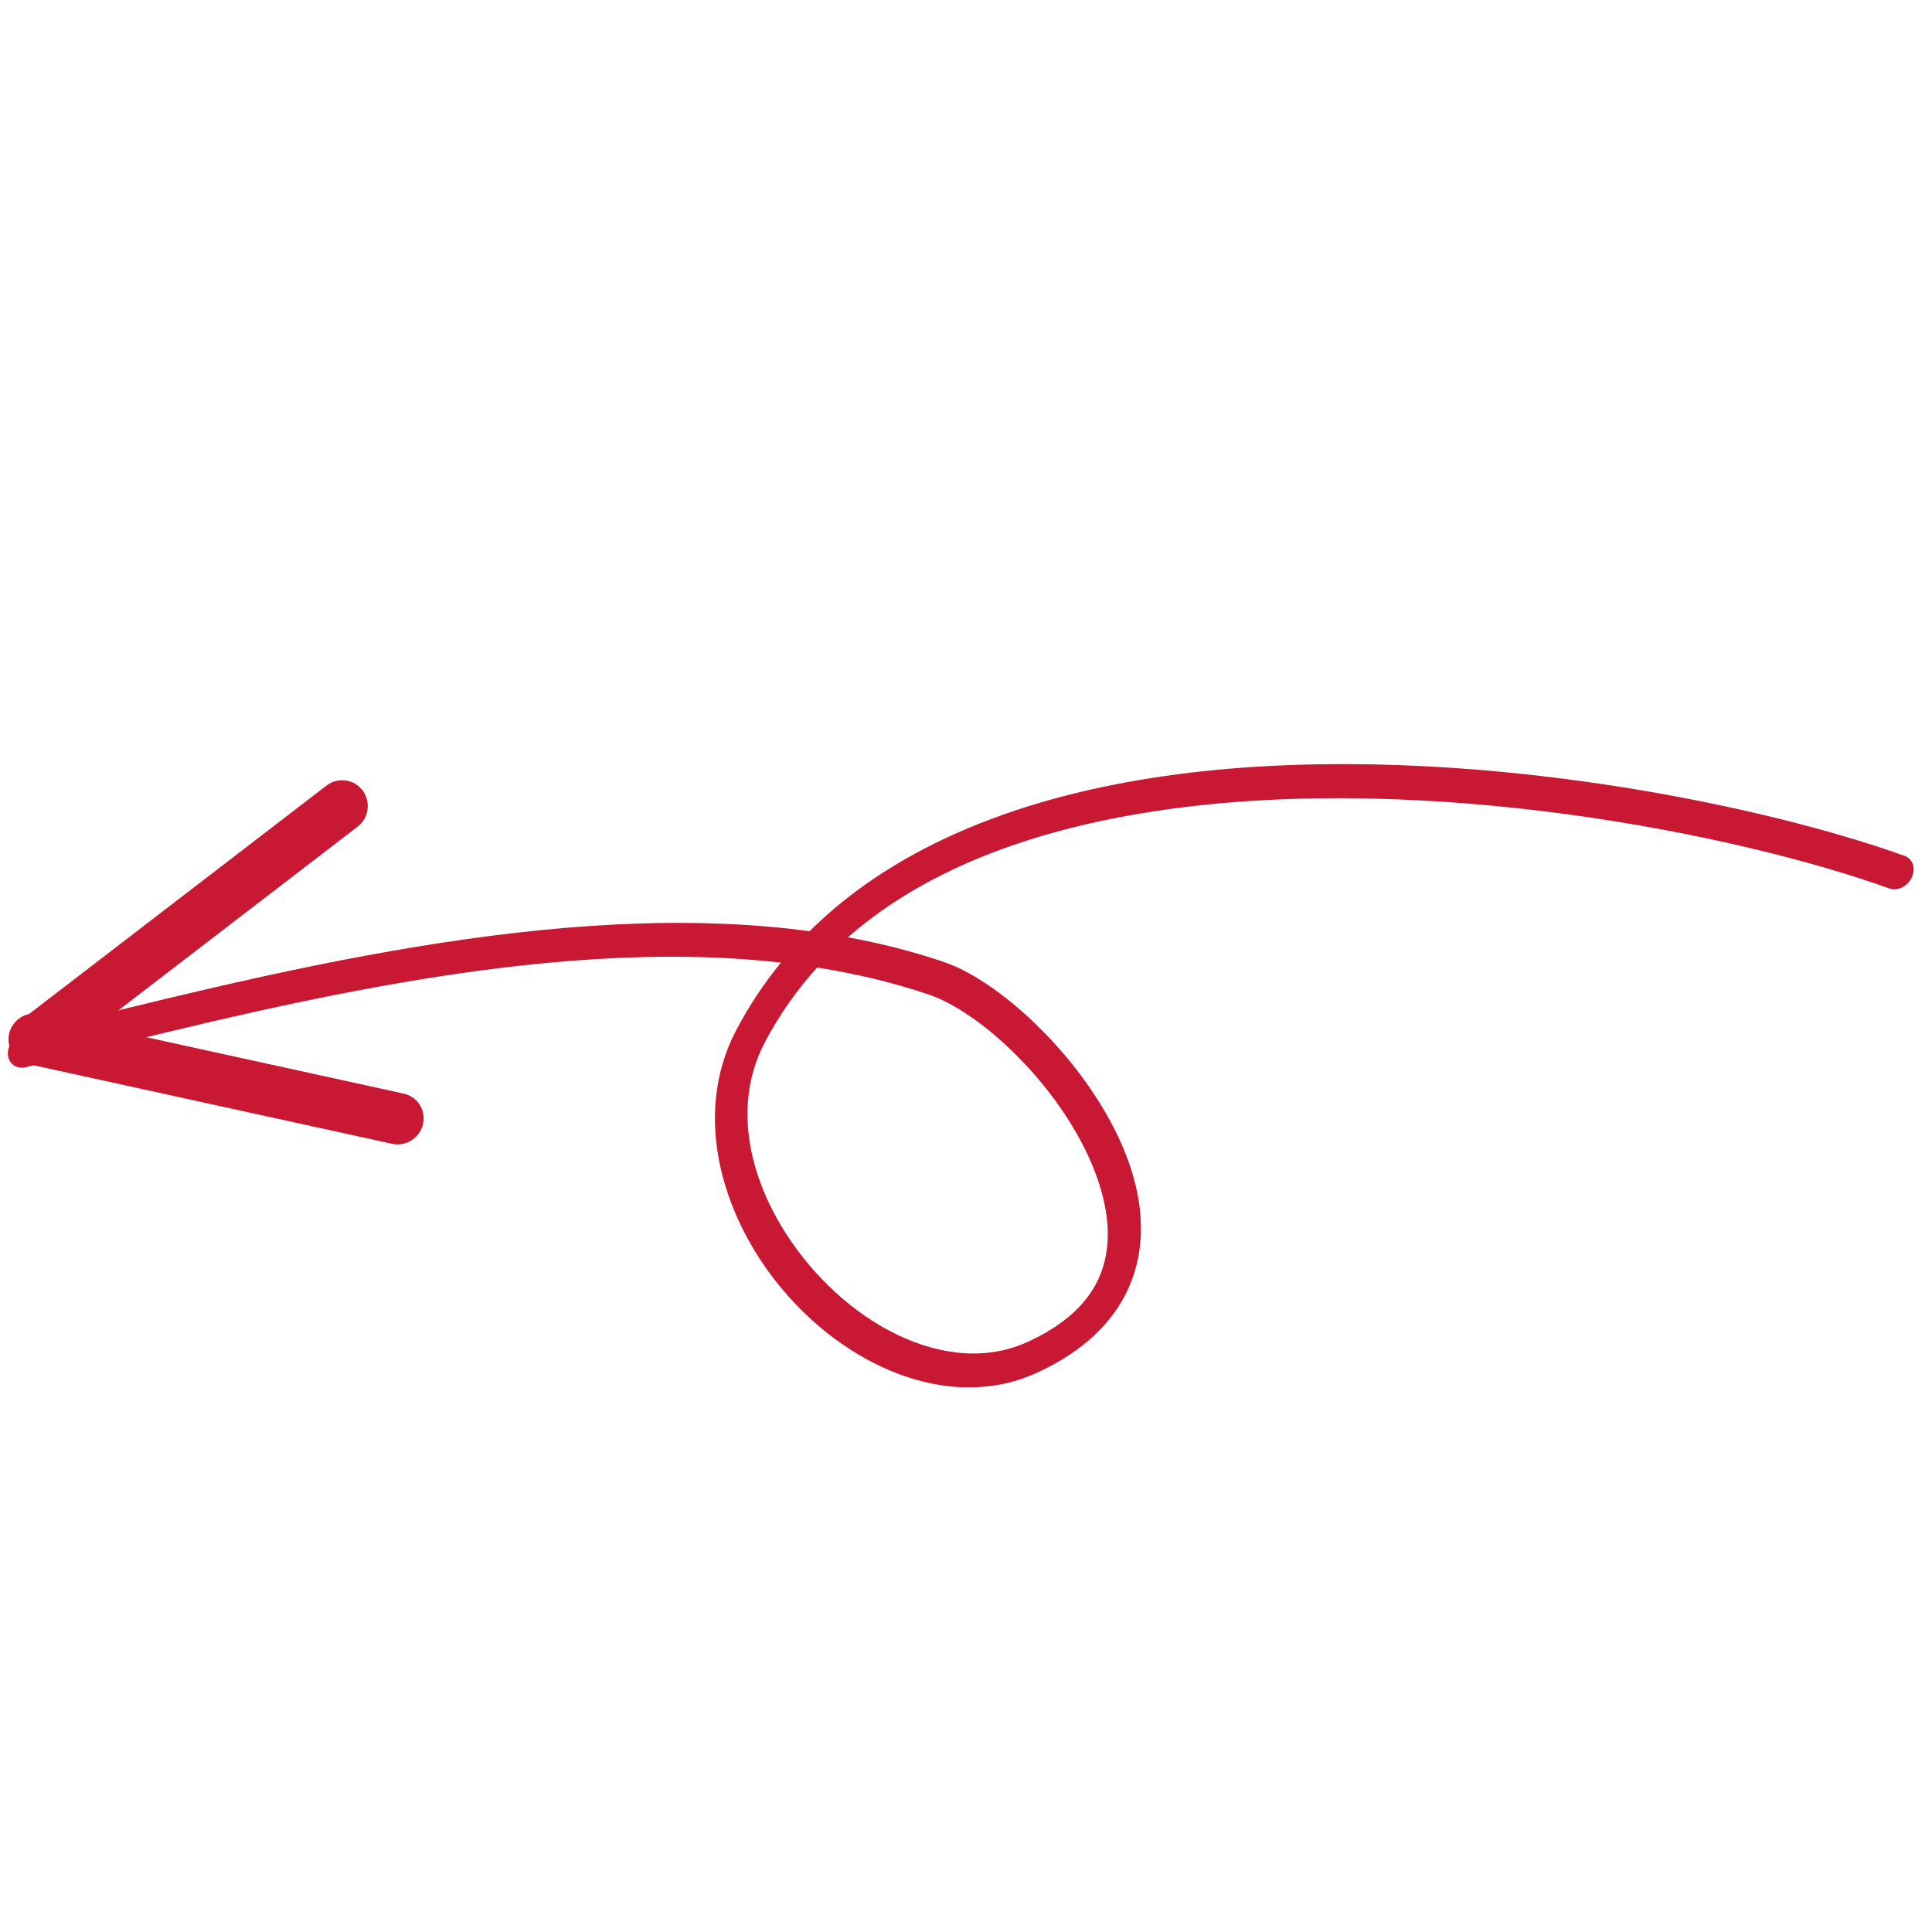 <svg width="75" height="75" viewBox="0 0 75 75" fill="none" xmlns="http://www.w3.org/2000/svg">
<path fill-rule="evenodd" clip-rule="evenodd" d="M30.317 37.369C29.661 38.169 29.078 39.042 28.578 39.994C26.823 43.334 28.043 47.447 30.603 50.322C33.163 53.196 37.01 54.771 40.241 53.296C42.088 52.452 43.196 51.319 43.779 50.069C44.359 48.825 44.42 47.442 44.094 46.051C43.184 42.174 39.218 38.211 36.625 37.337C35.425 36.933 34.186 36.619 32.917 36.386C36.088 33.605 40.456 32.115 45.186 31.438C55.464 29.967 67.473 32.38 73.345 34.49C73.661 34.604 74.049 34.413 74.214 34.064C74.378 33.716 74.257 33.341 73.941 33.227C67.953 31.076 55.703 28.623 45.221 30.125C39.806 30.899 34.866 32.741 31.427 36.149C21.748 34.847 10.465 37.753 0.9 40.14C0.546 40.227 0.28 40.588 0.307 40.944C0.336 41.299 0.645 41.516 1 41.428C10.174 39.139 20.965 36.313 30.317 37.369ZM31.723 37.559C30.941 38.421 30.256 39.387 29.689 40.467C28.17 43.358 29.4 46.854 31.616 49.342C32.975 50.867 34.724 52.017 36.527 52.404C37.661 52.647 38.813 52.587 39.891 52.094C41.305 51.448 42.188 50.622 42.633 49.665C43.082 48.704 43.09 47.635 42.837 46.558C42.008 43.025 38.409 39.402 36.049 38.606C34.657 38.137 33.211 37.795 31.723 37.559Z" fill="#C91833"/>
<line x1="1" y1="-1" x2="15.751" y2="-1" transform="matrix(0.793 -0.609 0.604 0.797 1.394 41.681)" stroke="#C91833" stroke-width="2" stroke-linecap="round"/>
<line x1="1" y1="-1" x2="15.441" y2="-1" transform="matrix(0.977 0.214 -0.227 0.974 0.13 41.097)" stroke="#C91833" stroke-width="2" stroke-linecap="round"/>
</svg>
